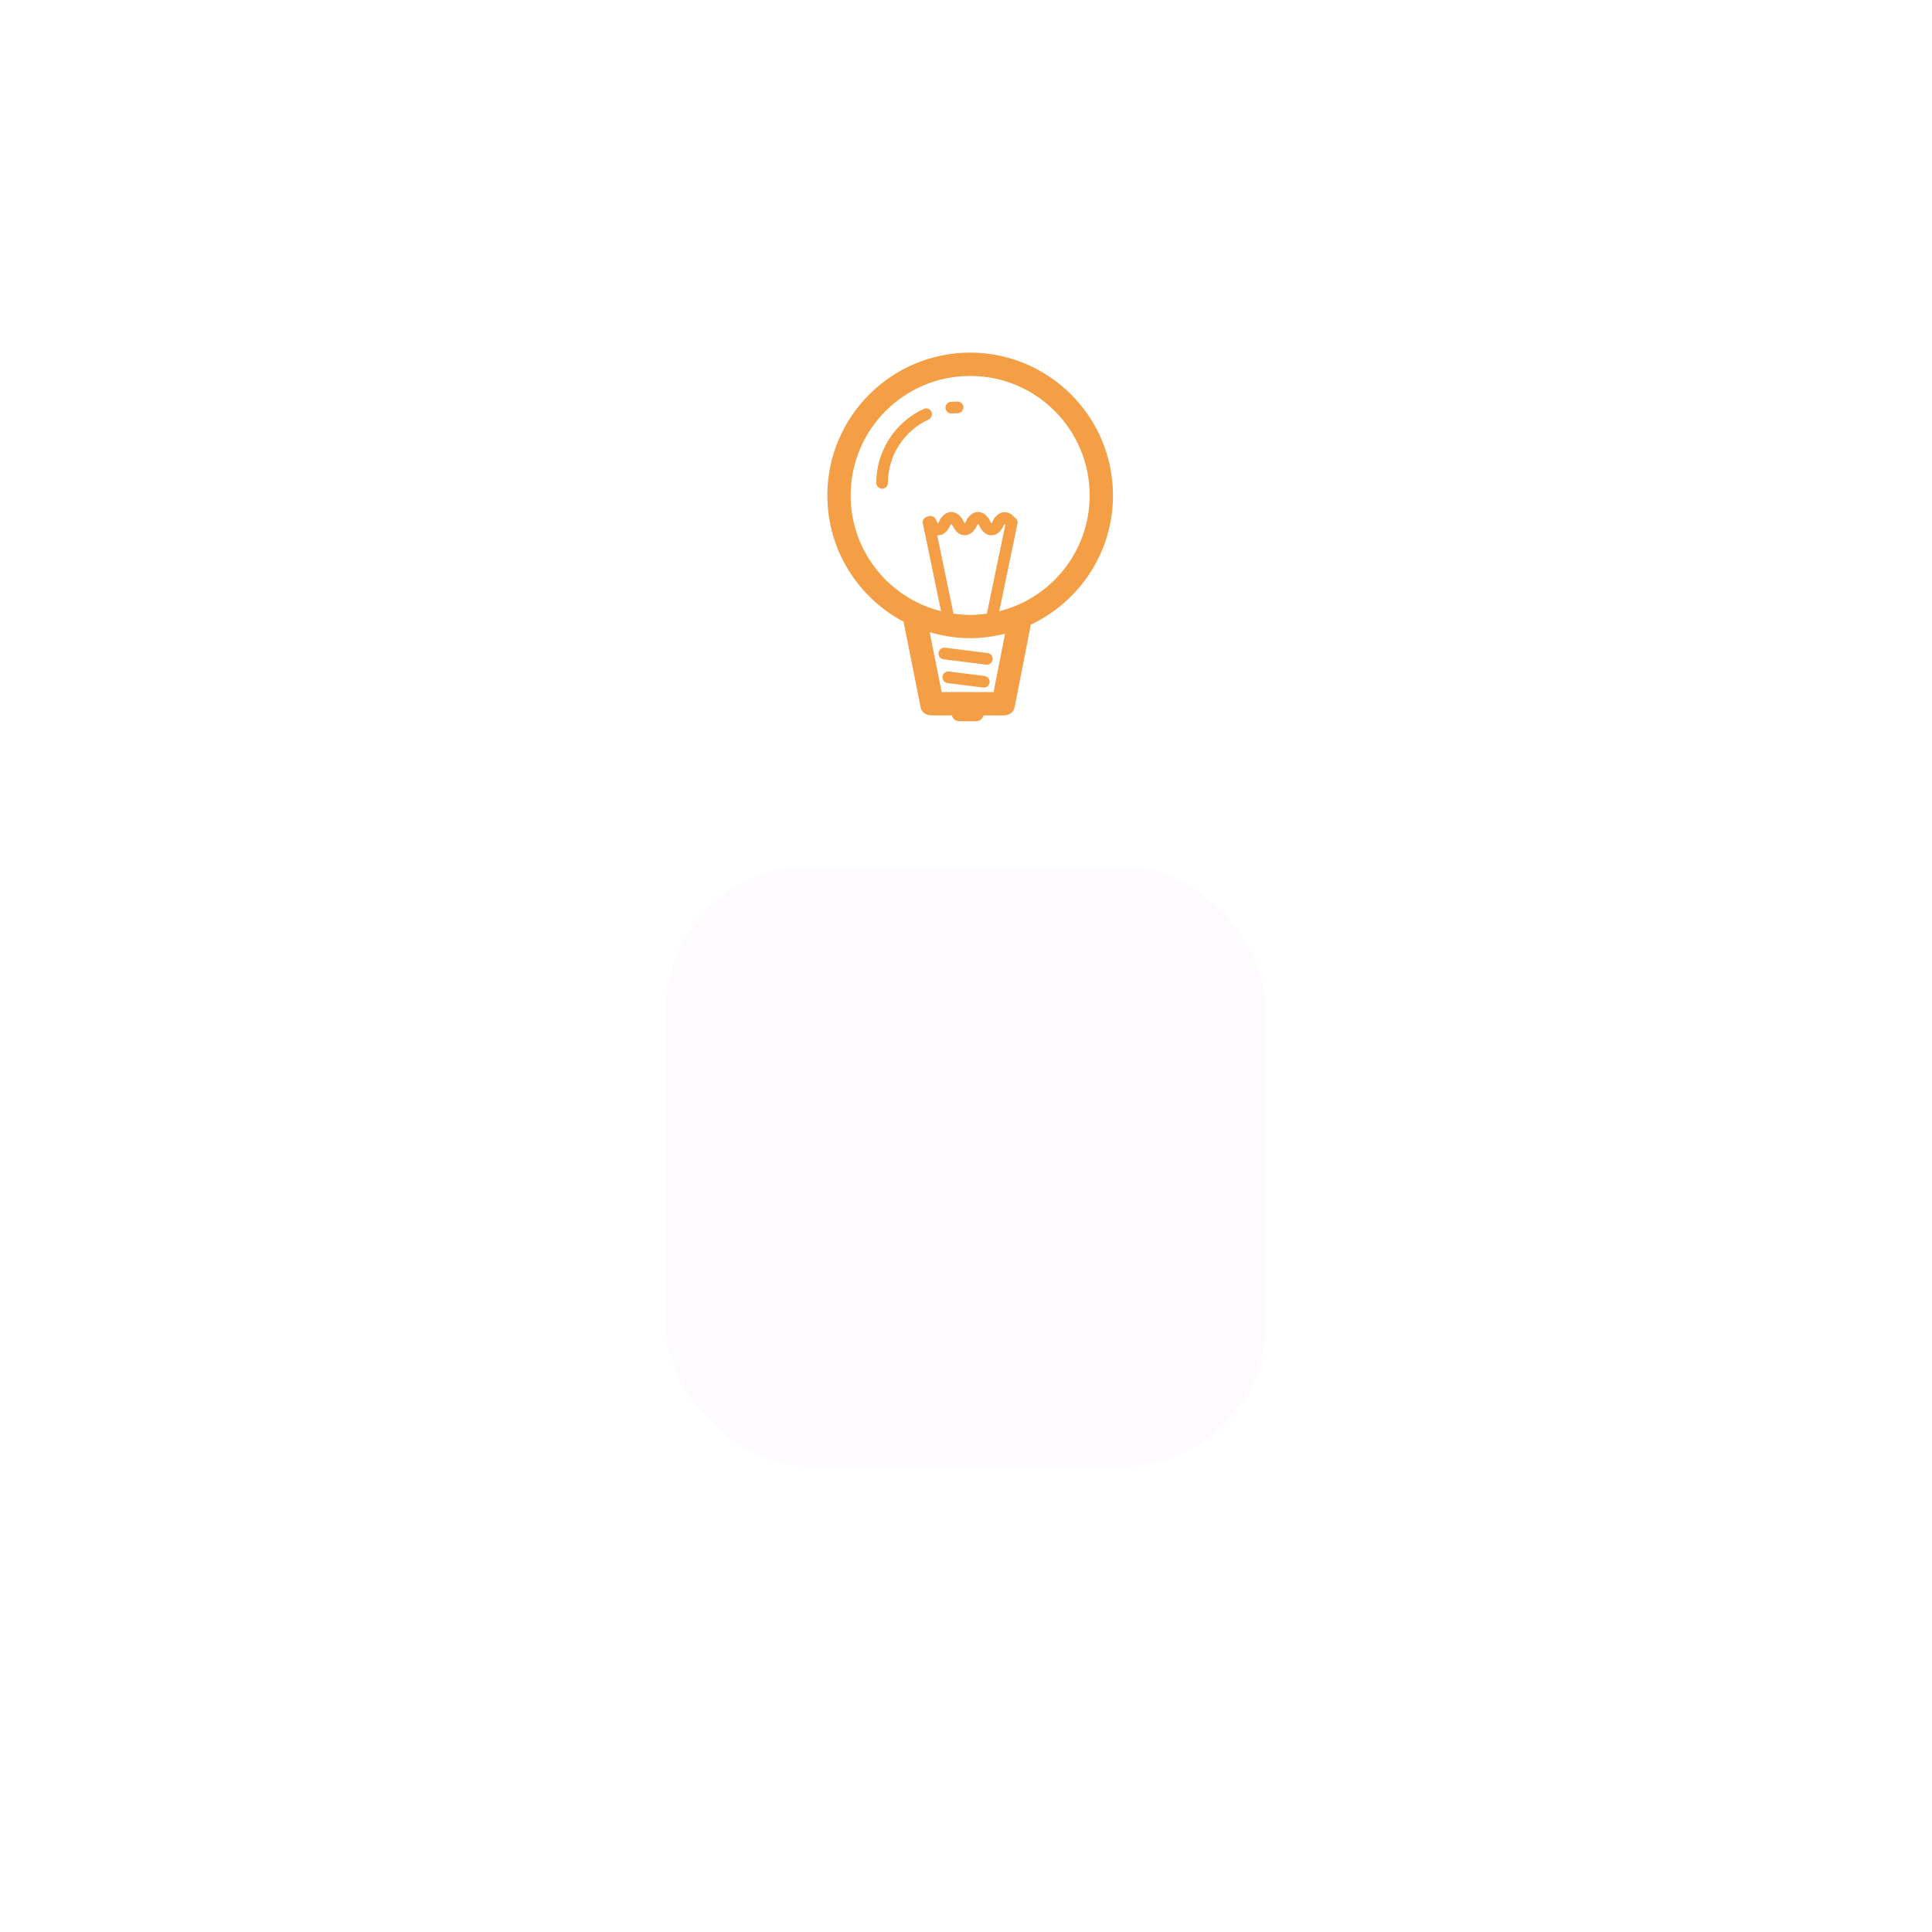 <svg width="232" height="232" viewBox="0 0 232 232" fill="none" xmlns="http://www.w3.org/2000/svg">
<g filter="url(#filter0_dddd_93_77)">
<rect x="80" y="29" width="72" height="72" rx="17.077" fill="#FEFBFF"/>
</g>
<path d="M133.65 59.494C133.65 50.038 125.957 42.344 116.5 42.344C107.043 42.344 99.35 50.038 99.35 59.494C99.35 66.068 103.07 71.787 108.514 74.664C108.518 74.701 108.516 74.736 108.524 74.773L110.554 84.95C110.684 85.607 111.259 85.908 111.928 85.908H114.296C114.539 86.608 114.984 86.608 115.502 86.608H116.902C117.418 86.608 117.865 86.608 118.108 85.908H120.468C121.138 85.908 121.715 85.584 121.842 84.925L123.783 75.004C129.607 72.26 133.65 66.347 133.65 59.494ZM119.312 83.108H113.078L111.631 75.912C113.176 76.369 114.809 76.631 116.501 76.631C117.945 76.631 119.349 76.432 120.691 76.094L119.312 83.108ZM114.482 73.623L112.54 64.271C112.572 64.273 112.602 64.28 112.635 64.28C113.243 64.28 113.769 63.853 114.102 63.102C114.122 63.078 114.14 63.055 114.156 63.029C114.189 62.979 114.217 62.943 114.24 62.918C114.263 62.943 114.291 62.978 114.323 63.028C114.343 63.06 114.367 63.09 114.394 63.117C114.728 63.855 115.25 64.272 115.852 64.272C116.187 64.272 116.814 64.133 117.266 63.209C117.271 63.201 117.276 63.192 117.28 63.183C117.296 63.15 117.311 63.116 117.326 63.081C117.34 63.065 117.352 63.046 117.364 63.028C117.397 62.978 117.425 62.942 117.448 62.917C117.472 62.942 117.5 62.978 117.532 63.028C117.547 63.052 117.565 63.074 117.583 63.095C117.915 63.851 118.443 64.279 119.054 64.279C119.663 64.279 120.19 63.853 120.523 63.1C120.542 63.077 120.561 63.053 120.577 63.027C120.608 62.978 120.637 62.942 120.659 62.917C120.678 62.936 120.701 62.969 120.724 63.003L118.519 73.622C118.515 73.643 118.522 73.664 118.519 73.685C117.859 73.778 117.188 73.843 116.501 73.843C115.815 73.843 115.145 73.778 114.484 73.685C114.48 73.665 114.487 73.644 114.482 73.623ZM119.995 73.397L122.182 62.867C122.249 62.547 122.077 62.242 121.793 62.106C121.166 61.314 120.144 61.3 119.521 62.097C119.419 62.176 119.338 62.284 119.292 62.411C119.204 62.648 119.112 62.782 119.053 62.846C118.993 62.782 118.901 62.649 118.813 62.411C118.773 62.299 118.7 62.203 118.608 62.128C118.188 61.571 117.708 61.483 117.447 61.483C117.189 61.483 116.713 61.57 116.296 62.115C116.205 62.19 116.133 62.29 116.089 62.406C116.067 62.466 116.042 62.524 116.022 62.566C116.019 62.572 116.016 62.578 116.013 62.584C115.95 62.713 115.892 62.793 115.851 62.837C115.792 62.773 115.701 62.641 115.614 62.407C115.57 62.291 115.491 62.191 115.391 62.115C115.078 61.706 114.674 61.483 114.239 61.483C113.983 61.483 113.516 61.567 113.102 62.096C113 62.175 112.919 62.283 112.873 62.409C112.785 62.647 112.692 62.781 112.633 62.845C112.574 62.782 112.481 62.648 112.394 62.409C112.292 62.134 111.995 61.951 111.701 61.951C111.583 61.951 111.479 61.987 111.384 62.039C111.376 62.04 111.369 62.038 111.361 62.039C110.983 62.117 110.739 62.488 110.818 62.866L113.005 73.397C106.772 71.835 102.15 66.212 102.15 59.494C102.15 51.568 108.575 45.144 116.5 45.144C124.425 45.144 130.85 51.568 130.85 59.494C130.85 66.212 126.228 71.835 119.995 73.397Z" fill="#F49F45"/>
<path d="M114.989 48.22C114.716 48.22 114.445 48.231 114.177 48.253C113.792 48.284 113.505 48.622 113.537 49.008C113.568 49.373 113.873 49.651 114.234 49.651C114.253 49.651 114.273 49.65 114.292 49.648C114.522 49.63 114.755 49.62 114.989 49.62C115.376 49.62 115.689 49.306 115.689 48.92C115.689 48.533 115.376 48.22 114.989 48.22Z" fill="#F49F45"/>
<path d="M110.921 49.105C107.462 50.693 105.226 54.178 105.226 57.983C105.226 58.369 105.539 58.683 105.926 58.683C106.313 58.683 106.626 58.369 106.626 57.983C106.626 54.723 108.541 51.738 111.505 50.377C111.856 50.216 112.011 49.8 111.849 49.449C111.687 49.098 111.271 48.944 110.921 49.105Z" fill="#F49F45"/>
<path d="M112.702 78.388C112.655 78.772 112.926 79.122 113.31 79.169L118.414 79.808C118.444 79.811 118.473 79.814 118.502 79.814C118.85 79.814 119.152 79.555 119.196 79.2C119.243 78.817 118.972 78.467 118.588 78.419L113.484 77.781C113.1 77.736 112.751 78.005 112.702 78.388Z" fill="#F49F45"/>
<path d="M118.224 81.172L113.963 80.64C113.58 80.596 113.23 80.864 113.182 81.248C113.134 81.631 113.406 81.981 113.79 82.029L118.05 82.561C118.08 82.564 118.109 82.566 118.138 82.566C118.486 82.566 118.788 82.307 118.832 81.953C118.879 81.57 118.608 81.22 118.224 81.172Z" fill="#F49F45"/>
<defs>
<filter id="filter0_dddd_93_77" x="0" y="0" width="232" height="232" filterUnits="userSpaceOnUse" color-interpolation-filters="sRGB">
<feFlood flood-opacity="0" result="BackgroundImageFix"/>
<feColorMatrix in="SourceAlpha" type="matrix" values="0 0 0 0 0 0 0 0 0 0 0 0 0 0 0 0 0 0 127 0" result="hardAlpha"/>
<feOffset dy="2.31"/>
<feGaussianBlur stdDeviation="1.812"/>
<feColorMatrix type="matrix" values="0 0 0 0 0.663 0 0 0 0 0.314 0 0 0 0 0.769 0 0 0 0.028 0"/>
<feBlend mode="normal" in2="BackgroundImageFix" result="effect1_dropShadow_93_77"/>
<feColorMatrix in="SourceAlpha" type="matrix" values="0 0 0 0 0 0 0 0 0 0 0 0 0 0 0 0 0 0 127 0" result="hardAlpha"/>
<feOffset dy="6.386"/>
<feGaussianBlur stdDeviation="5.009"/>
<feColorMatrix type="matrix" values="0 0 0 0 0.663 0 0 0 0 0.314 0 0 0 0 0.769 0 0 0 0.04 0"/>
<feBlend mode="normal" in2="effect1_dropShadow_93_77" result="effect2_dropShadow_93_77"/>
<feColorMatrix in="SourceAlpha" type="matrix" values="0 0 0 0 0 0 0 0 0 0 0 0 0 0 0 0 0 0 127 0" result="hardAlpha"/>
<feOffset dy="15.375"/>
<feGaussianBlur stdDeviation="12.059"/>
<feColorMatrix type="matrix" values="0 0 0 0 0.663 0 0 0 0 0.314 0 0 0 0 0.769 0 0 0 0.052 0"/>
<feBlend mode="normal" in2="effect2_dropShadow_93_77" result="effect3_dropShadow_93_77"/>
<feColorMatrix in="SourceAlpha" type="matrix" values="0 0 0 0 0 0 0 0 0 0 0 0 0 0 0 0 0 0 127 0" result="hardAlpha"/>
<feOffset dy="51"/>
<feGaussianBlur stdDeviation="40"/>
<feColorMatrix type="matrix" values="0 0 0 0 0.663 0 0 0 0 0.314 0 0 0 0 0.769 0 0 0 0.08 0"/>
<feBlend mode="normal" in2="effect3_dropShadow_93_77" result="effect4_dropShadow_93_77"/>
<feBlend mode="normal" in="SourceGraphic" in2="effect4_dropShadow_93_77" result="shape"/>
</filter>
</defs>
</svg>

